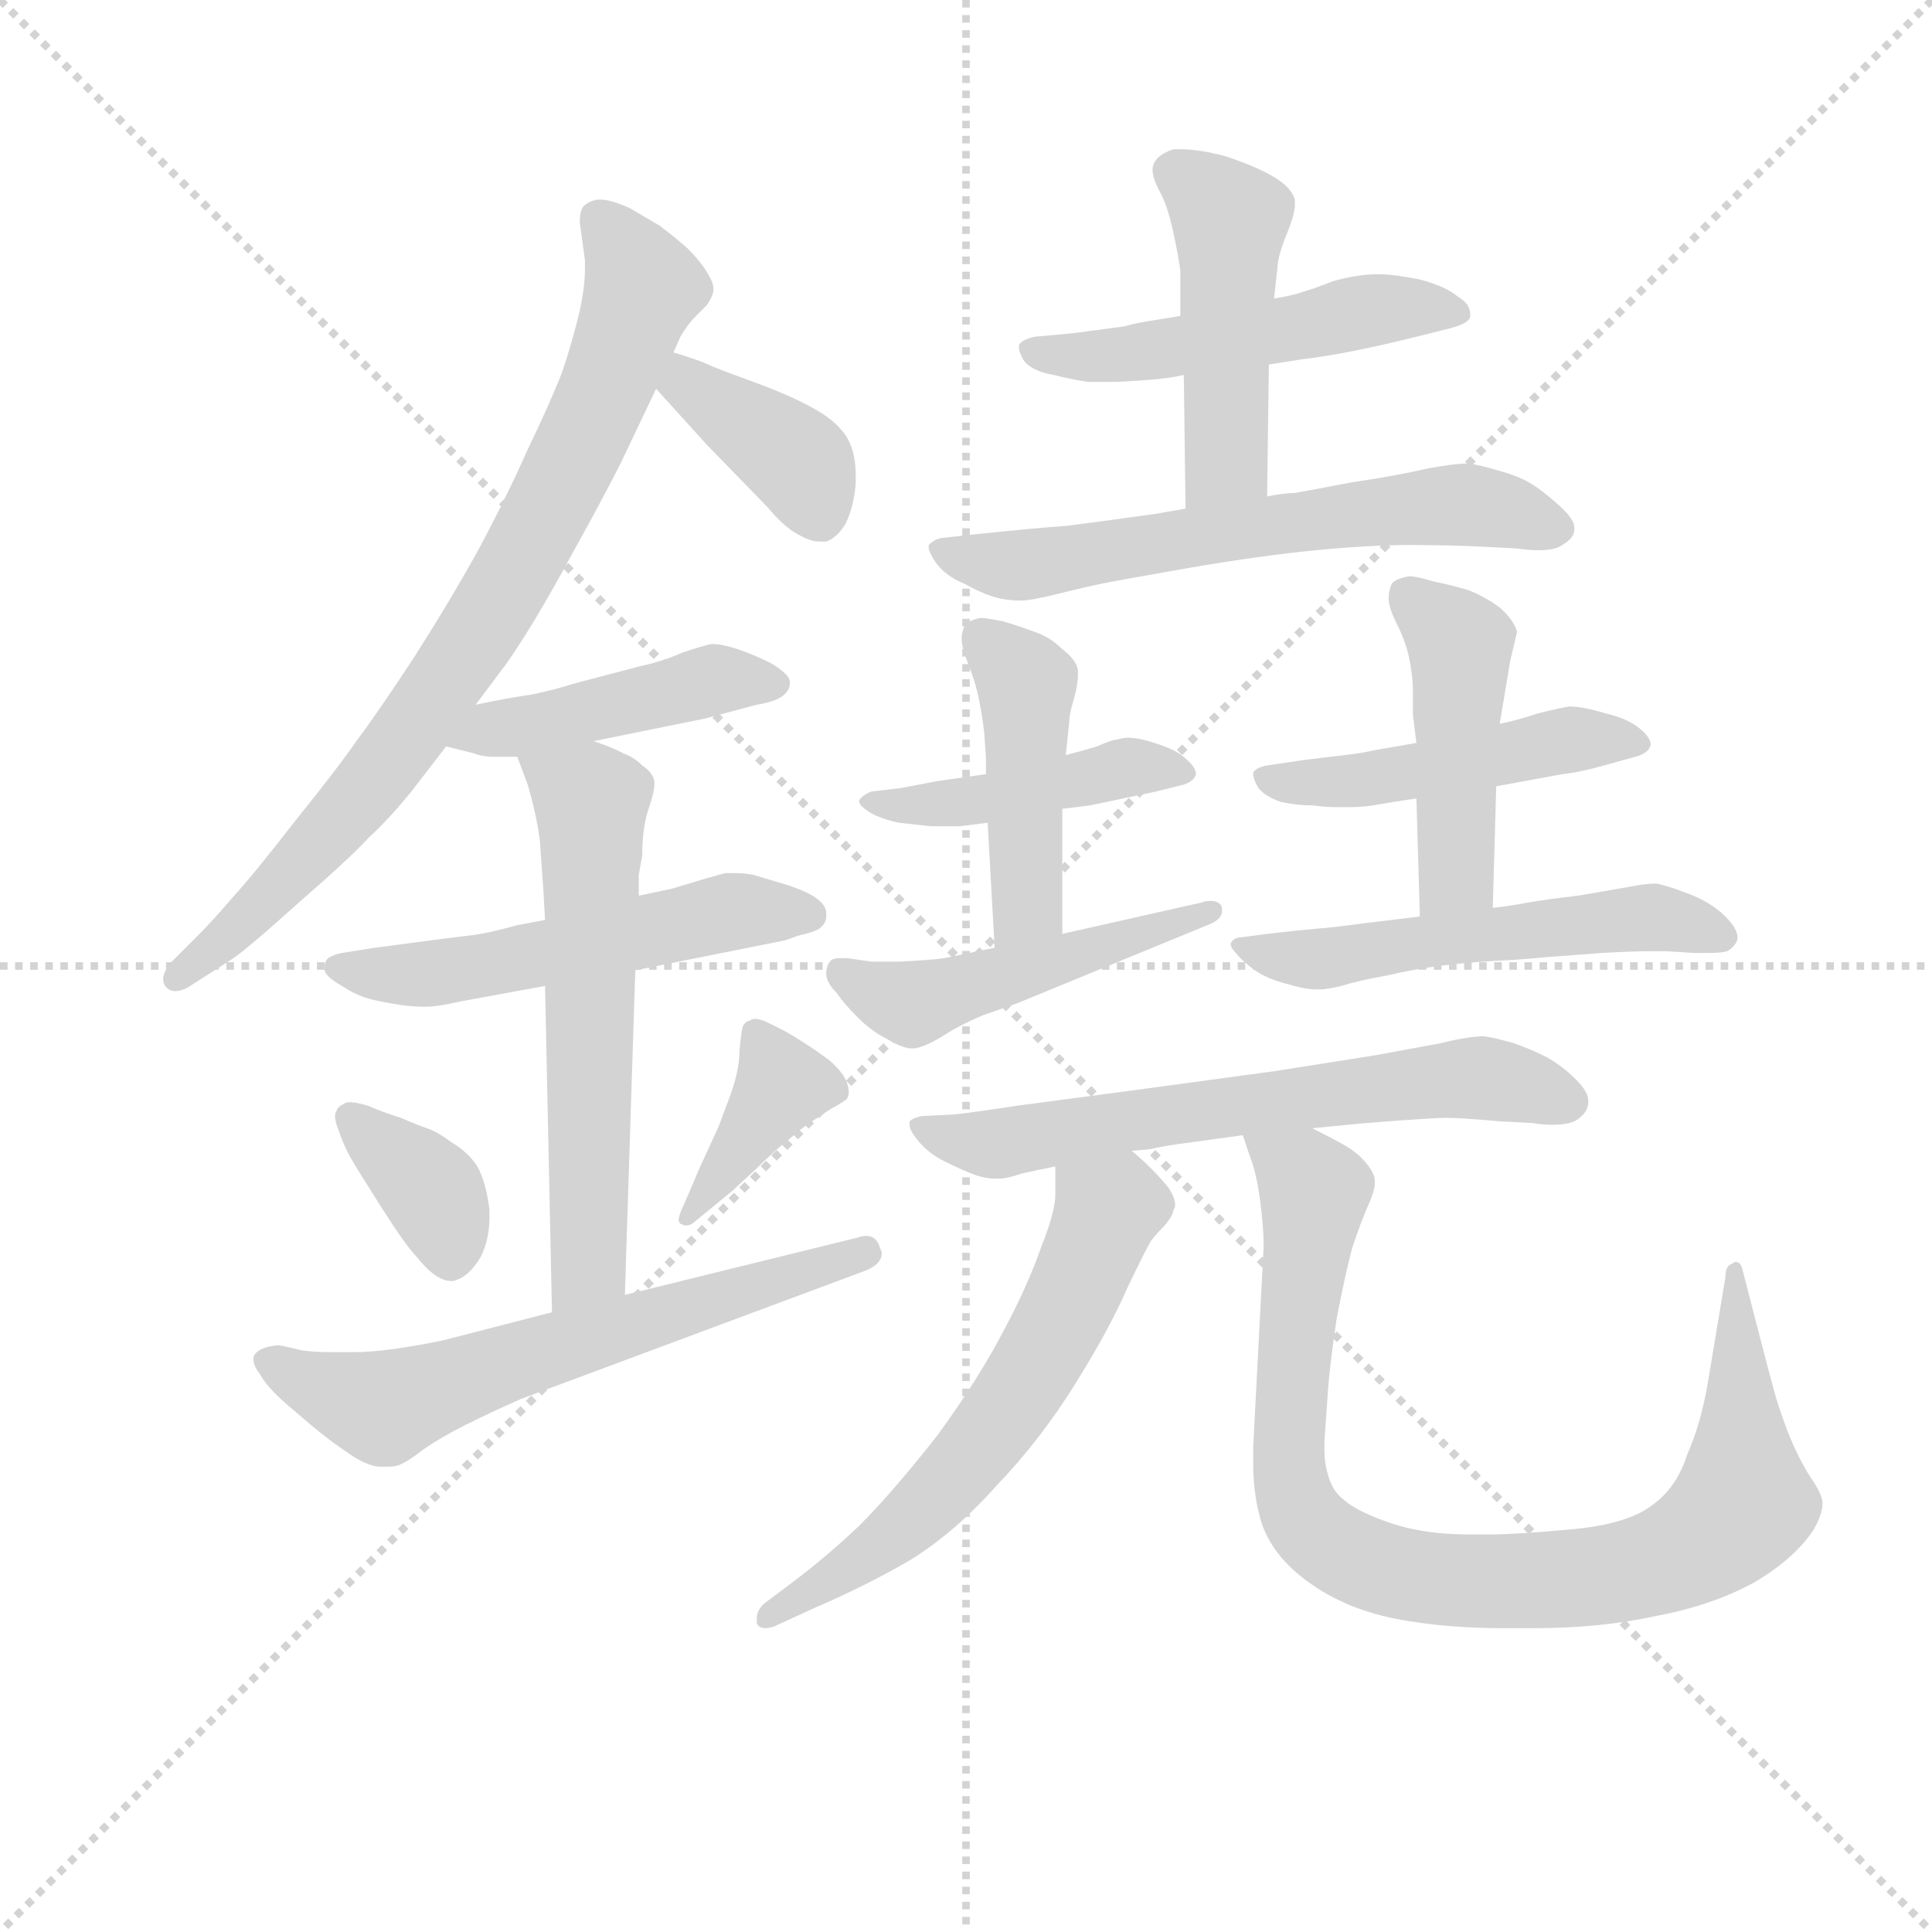 <svg version="1.1" viewBox="0 0 1024 1024" xmlns="http://www.w3.org/2000/svg">
  <g stroke="lightgray" stroke-dasharray="1,1" stroke-width="1" transform="scale(4, 4)">
    <line x1="0" y1="0" x2="256" y2="256"></line>
    <line x1="256" y1="0" x2="0" y2="256"></line>
    <line x1="128" y1="0" x2="128" y2="256"></line>
    <line x1="0" y1="128" x2="256" y2="128"></line>
  </g>
<g transform="scale(0.92, -0.92) translate(60, -900)">
   <style type="text/css">
    @keyframes keyframes0 {
      from {
       stroke: blue;
       stroke-dashoffset: 790;
       stroke-width: 128;
       }
       72% {
       animation-timing-function: step-end;
       stroke: blue;
       stroke-dashoffset: 0;
       stroke-width: 128;
       }
       to {
       stroke: black;
       stroke-width: 1024;
       }
       }
       #make-me-a-hanzi-animation-0 {
         animation: keyframes0 0.893s both;
         animation-delay: 0s;
         animation-timing-function: linear;
       }
    @keyframes keyframes1 {
      from {
       stroke: blue;
       stroke-dashoffset: 379;
       stroke-width: 128;
       }
       55% {
       animation-timing-function: step-end;
       stroke: blue;
       stroke-dashoffset: 0;
       stroke-width: 128;
       }
       to {
       stroke: black;
       stroke-width: 1024;
       }
       }
       #make-me-a-hanzi-animation-1 {
         animation: keyframes1 0.558s both;
         animation-delay: 0.893s;
         animation-timing-function: linear;
       }
    @keyframes keyframes2 {
      from {
       stroke: blue;
       stroke-dashoffset: 443;
       stroke-width: 128;
       }
       59% {
       animation-timing-function: step-end;
       stroke: blue;
       stroke-dashoffset: 0;
       stroke-width: 128;
       }
       to {
       stroke: black;
       stroke-width: 1024;
       }
       }
       #make-me-a-hanzi-animation-2 {
         animation: keyframes2 0.611s both;
         animation-delay: 1.451s;
         animation-timing-function: linear;
       }
    @keyframes keyframes3 {
      from {
       stroke: blue;
       stroke-dashoffset: 530;
       stroke-width: 128;
       }
       63% {
       animation-timing-function: step-end;
       stroke: blue;
       stroke-dashoffset: 0;
       stroke-width: 128;
       }
       to {
       stroke: black;
       stroke-width: 1024;
       }
       }
       #make-me-a-hanzi-animation-3 {
         animation: keyframes3 0.681s both;
         animation-delay: 2.062s;
         animation-timing-function: linear;
       }
    @keyframes keyframes4 {
      from {
       stroke: blue;
       stroke-dashoffset: 588;
       stroke-width: 128;
       }
       66% {
       animation-timing-function: step-end;
       stroke: blue;
       stroke-dashoffset: 0;
       stroke-width: 128;
       }
       to {
       stroke: black;
       stroke-width: 1024;
       }
       }
       #make-me-a-hanzi-animation-4 {
         animation: keyframes4 0.729s both;
         animation-delay: 2.743s;
         animation-timing-function: linear;
       }
    @keyframes keyframes5 {
      from {
       stroke: blue;
       stroke-dashoffset: 362;
       stroke-width: 128;
       }
       54% {
       animation-timing-function: step-end;
       stroke: blue;
       stroke-dashoffset: 0;
       stroke-width: 128;
       }
       to {
       stroke: black;
       stroke-width: 1024;
       }
       }
       #make-me-a-hanzi-animation-5 {
         animation: keyframes5 0.545s both;
         animation-delay: 3.472s;
         animation-timing-function: linear;
       }
    @keyframes keyframes6 {
      from {
       stroke: blue;
       stroke-dashoffset: 384;
       stroke-width: 128;
       }
       56% {
       animation-timing-function: step-end;
       stroke: blue;
       stroke-dashoffset: 0;
       stroke-width: 128;
       }
       to {
       stroke: black;
       stroke-width: 1024;
       }
       }
       #make-me-a-hanzi-animation-6 {
         animation: keyframes6 0.562s both;
         animation-delay: 4.016s;
         animation-timing-function: linear;
       }
    @keyframes keyframes7 {
      from {
       stroke: blue;
       stroke-dashoffset: 621;
       stroke-width: 128;
       }
       67% {
       animation-timing-function: step-end;
       stroke: blue;
       stroke-dashoffset: 0;
       stroke-width: 128;
       }
       to {
       stroke: black;
       stroke-width: 1024;
       }
       }
       #make-me-a-hanzi-animation-7 {
         animation: keyframes7 0.755s both;
         animation-delay: 4.579s;
         animation-timing-function: linear;
       }
    @keyframes keyframes8 {
      from {
       stroke: blue;
       stroke-dashoffset: 505;
       stroke-width: 128;
       }
       62% {
       animation-timing-function: step-end;
       stroke: blue;
       stroke-dashoffset: 0;
       stroke-width: 128;
       }
       to {
       stroke: black;
       stroke-width: 1024;
       }
       }
       #make-me-a-hanzi-animation-8 {
         animation: keyframes8 0.661s both;
         animation-delay: 5.334s;
         animation-timing-function: linear;
       }
    @keyframes keyframes9 {
      from {
       stroke: blue;
       stroke-dashoffset: 461;
       stroke-width: 128;
       }
       60% {
       animation-timing-function: step-end;
       stroke: blue;
       stroke-dashoffset: 0;
       stroke-width: 128;
       }
       to {
       stroke: black;
       stroke-width: 1024;
       }
       }
       #make-me-a-hanzi-animation-9 {
         animation: keyframes9 0.625s both;
         animation-delay: 5.995s;
         animation-timing-function: linear;
       }
    @keyframes keyframes10 {
      from {
       stroke: blue;
       stroke-dashoffset: 618;
       stroke-width: 128;
       }
       67% {
       animation-timing-function: step-end;
       stroke: blue;
       stroke-dashoffset: 0;
       stroke-width: 128;
       }
       to {
       stroke: black;
       stroke-width: 1024;
       }
       }
       #make-me-a-hanzi-animation-10 {
         animation: keyframes10 0.753s both;
         animation-delay: 6.62s;
         animation-timing-function: linear;
       }
    @keyframes keyframes11 {
      from {
       stroke: blue;
       stroke-dashoffset: 439;
       stroke-width: 128;
       }
       59% {
       animation-timing-function: step-end;
       stroke: blue;
       stroke-dashoffset: 0;
       stroke-width: 128;
       }
       to {
       stroke: black;
       stroke-width: 1024;
       }
       }
       #make-me-a-hanzi-animation-11 {
         animation: keyframes11 0.607s both;
         animation-delay: 7.373s;
         animation-timing-function: linear;
       }
    @keyframes keyframes12 {
      from {
       stroke: blue;
       stroke-dashoffset: 444;
       stroke-width: 128;
       }
       59% {
       animation-timing-function: step-end;
       stroke: blue;
       stroke-dashoffset: 0;
       stroke-width: 128;
       }
       to {
       stroke: black;
       stroke-width: 1024;
       }
       }
       #make-me-a-hanzi-animation-12 {
         animation: keyframes12 0.611s both;
         animation-delay: 7.98s;
         animation-timing-function: linear;
       }
    @keyframes keyframes13 {
      from {
       stroke: blue;
       stroke-dashoffset: 484;
       stroke-width: 128;
       }
       61% {
       animation-timing-function: step-end;
       stroke: blue;
       stroke-dashoffset: 0;
       stroke-width: 128;
       }
       to {
       stroke: black;
       stroke-width: 1024;
       }
       }
       #make-me-a-hanzi-animation-13 {
         animation: keyframes13 0.644s both;
         animation-delay: 8.592s;
         animation-timing-function: linear;
       }
    @keyframes keyframes14 {
      from {
       stroke: blue;
       stroke-dashoffset: 476;
       stroke-width: 128;
       }
       61% {
       animation-timing-function: step-end;
       stroke: blue;
       stroke-dashoffset: 0;
       stroke-width: 128;
       }
       to {
       stroke: black;
       stroke-width: 1024;
       }
       }
       #make-me-a-hanzi-animation-14 {
         animation: keyframes14 0.637s both;
         animation-delay: 9.236s;
         animation-timing-function: linear;
       }
    @keyframes keyframes15 {
      from {
       stroke: blue;
       stroke-dashoffset: 453;
       stroke-width: 128;
       }
       60% {
       animation-timing-function: step-end;
       stroke: blue;
       stroke-dashoffset: 0;
       stroke-width: 128;
       }
       to {
       stroke: black;
       stroke-width: 1024;
       }
       }
       #make-me-a-hanzi-animation-15 {
         animation: keyframes15 0.619s both;
         animation-delay: 9.873s;
         animation-timing-function: linear;
       }
    @keyframes keyframes16 {
      from {
       stroke: blue;
       stroke-dashoffset: 540;
       stroke-width: 128;
       }
       64% {
       animation-timing-function: step-end;
       stroke: blue;
       stroke-dashoffset: 0;
       stroke-width: 128;
       }
       to {
       stroke: black;
       stroke-width: 1024;
       }
       }
       #make-me-a-hanzi-animation-16 {
         animation: keyframes16 0.689s both;
         animation-delay: 10.492s;
         animation-timing-function: linear;
       }
    @keyframes keyframes17 {
      from {
       stroke: blue;
       stroke-dashoffset: 637;
       stroke-width: 128;
       }
       67% {
       animation-timing-function: step-end;
       stroke: blue;
       stroke-dashoffset: 0;
       stroke-width: 128;
       }
       to {
       stroke: black;
       stroke-width: 1024;
       }
       }
       #make-me-a-hanzi-animation-17 {
         animation: keyframes17 0.768s both;
         animation-delay: 11.181s;
         animation-timing-function: linear;
       }
    @keyframes keyframes18 {
      from {
       stroke: blue;
       stroke-dashoffset: 601;
       stroke-width: 128;
       }
       66% {
       animation-timing-function: step-end;
       stroke: blue;
       stroke-dashoffset: 0;
       stroke-width: 128;
       }
       to {
       stroke: black;
       stroke-width: 1024;
       }
       }
       #make-me-a-hanzi-animation-18 {
         animation: keyframes18 0.739s both;
         animation-delay: 11.95s;
         animation-timing-function: linear;
       }
    @keyframes keyframes19 {
      from {
       stroke: blue;
       stroke-dashoffset: 900;
       stroke-width: 128;
       }
       75% {
       animation-timing-function: step-end;
       stroke: blue;
       stroke-dashoffset: 0;
       stroke-width: 128;
       }
       to {
       stroke: black;
       stroke-width: 1024;
       }
       }
       #make-me-a-hanzi-animation-19 {
         animation: keyframes19 0.982s both;
         animation-delay: 12.689s;
         animation-timing-function: linear;
       }
</style>
<path d="M 214.0 494.0 L 232.0 518.0 Q 248.0 541.0 268.0 578.0 Q 288.0 614.0 298.0 634.0 L 318.0 676.0 L 328.0 697.0 L 332.0 706.0 Q 336.0 713.0 341.0 718.0 L 347.0 724.0 Q 350.0 728.0 351.0 732.0 L 351.0 734.0 Q 351.0 737.0 348.0 742.0 Q 344.0 749.0 336.0 757.0 Q 328.0 764.0 320.0 770.0 L 303.0 780.0 Q 292.0 785.0 286.0 785.0 L 284.0 785.0 Q 279.0 784.0 276.0 781.0 Q 274.0 778.0 274.0 772.0 L 277.0 750.0 L 277.0 745.0 Q 277.0 735.0 274.0 721.0 Q 270.0 704.0 264.0 686.0 Q 257.0 668.0 244.0 641.0 Q 232.0 614.0 216.0 584.0 Q 200.0 555.0 179.0 522.0 Q 158.0 490.0 146.0 474.0 Q 135.0 458.0 110.0 427.0 Q 86.0 396.0 74.0 383.0 Q 63.0 370.0 53.0 360.0 L 39.0 346.0 Q 34.0 340.0 34.0 336.0 Q 34.0 333.0 36.0 331.0 Q 38.0 329.0 41.0 329.0 Q 44.0 329.0 48.0 331.0 L 73.0 347.0 Q 81.0 352.0 111.0 379.0 Q 142.0 406.0 152.0 417.0 Q 164.0 428.0 177.0 444.0 L 197.0 470.0 L 214.0 494.0 Z" fill="lightgray"></path> 
<path d="M 318.0 676.0 L 347.0 644.0 L 382.0 608.0 Q 392.0 596.0 400.0 592.0 Q 407.0 588.0 412.0 588.0 L 416.0 588.0 Q 422.0 590.0 427.0 598.0 Q 432.0 608.0 433.0 622.0 L 433.0 626.0 Q 433.0 638.0 429.0 646.0 Q 424.0 656.0 410.0 664.0 Q 396.0 672.0 374.0 680.0 Q 352.0 688.0 348.0 690.0 Q 344.0 692.0 328.0 697.0 C 299.0 706.0 298.0 698.0 318.0 676.0 Z" fill="lightgray"></path> 
<path d="M 197.0 470.0 L 213.0 466.0 Q 218.0 464.0 224.0 464.0 L 238.0 464.0 L 282.0 473.0 L 346.0 486.0 L 376.0 494.0 Q 388.0 496.0 392.0 500.0 Q 395.0 503.0 395.0 506.0 L 395.0 508.0 Q 394.0 512.0 384.0 518.0 Q 374.0 523.0 365.0 526.0 Q 356.0 529.0 350.0 529.0 Q 345.0 528.0 333.0 524.0 Q 322.0 519.0 308.0 516.0 L 270.0 506.0 Q 261.0 503.0 247.0 500.0 Q 233.0 498.0 214.0 494.0 C 185.0 488.0 168.0 477.0 197.0 470.0 Z" fill="lightgray"></path> 
<path d="M 254.0 370.0 L 238.0 367.0 Q 220.0 362.0 210.0 361.0 Q 201.0 360.0 156.0 354.0 L 137.0 351.0 Q 132.0 350.0 129.0 348.0 Q 127.0 346.0 127.0 343.0 L 127.0 341.0 Q 128.0 337.0 137.0 332.0 Q 146.0 326.0 155.0 324.0 Q 164.0 322.0 171.0 321.0 Q 178.0 320.0 185.0 320.0 Q 192.0 320.0 205.0 323.0 L 254.0 332.0 L 306.0 341.0 L 391.0 358.0 Q 392.0 358.0 400.0 361.0 Q 409.0 363.0 412.0 365.0 Q 416.0 368.0 416.0 372.0 L 416.0 374.0 Q 416.0 378.0 411.0 382.0 Q 406.0 386.0 394.0 390.0 L 374.0 396.0 Q 369.0 397.0 363.0 397.0 L 358.0 397.0 Q 354.0 396.0 347.0 394.0 L 327.0 388.0 L 308.0 384.0 L 254.0 370.0 Z" fill="lightgray"></path> 
<path d="M 238.0 464.0 L 244.0 448.0 Q 249.0 431.0 251.0 416.0 Q 252.0 401.0 253.0 388.0 L 254.0 370.0 L 254.0 332.0 L 258.0 144.0 C 259.0 114.0 299.0 124.0 300.0 154.0 L 306.0 341.0 L 308.0 384.0 L 308.0 396.0 L 310.0 407.0 Q 310.0 424.0 314.0 435.0 Q 317.0 444.0 317.0 448.0 L 317.0 450.0 Q 316.0 455.0 310.0 459.0 Q 305.0 464.0 299.0 466.0 Q 294.0 469.0 282.0 473.0 C 254.0 483.0 227.0 492.0 238.0 464.0 Z" fill="lightgray"></path> 
<path d="M 134.0 260.0 Q 133.0 259.0 133.0 257.0 Q 133.0 254.0 135.0 249.0 Q 138.0 240.0 142.0 233.0 Q 146.0 226.0 160.0 204.0 Q 174.0 182.0 180.0 176.0 Q 191.0 162.0 200.0 162.0 L 201.0 162.0 Q 210.0 164.0 217.0 176.0 Q 222.0 186.0 222.0 199.0 L 222.0 203.0 Q 220.0 219.0 215.0 228.0 Q 210.0 236.0 200.0 242.0 Q 192.0 248.0 186.0 250.0 Q 180.0 252.0 171.0 256.0 Q 161.0 259.0 152.0 263.0 Q 145.0 265.0 142.0 265.0 Q 139.0 265.0 138.0 264.0 Q 134.0 262.0 134.0 260.0 Z" fill="lightgray"></path> 
<path d="M 362.0 214.0 Q 364.0 216.0 375.0 226.0 Q 386.0 237.0 395.0 244.0 Q 404.0 252.0 411.0 256.0 Q 418.0 261.0 422.0 263.0 Q 427.0 266.0 428.0 267.0 Q 429.0 269.0 429.0 271.0 Q 429.0 273.0 428.0 276.0 Q 426.0 282.0 418.0 289.0 Q 410.0 295.0 402.0 300.0 Q 393.0 306.0 382.0 311.0 Q 378.0 313.0 375.0 313.0 Q 373.0 313.0 372.0 312.0 Q 370.0 312.0 368.0 309.0 Q 367.0 306.0 366.0 294.0 Q 366.0 283.0 360.0 267.0 L 354.0 251.0 L 343.0 227.0 L 334.0 206.0 Q 331.0 200.0 331.0 197.0 Q 331.0 196.0 332.0 195.0 Q 334.0 194.0 335.0 194.0 Q 338.0 194.0 340.0 196.0 L 362.0 214.0 Z" fill="lightgray"></path> 
<path d="M 258.0 144.0 L 196.0 128.0 Q 182.0 125.0 168.0 123.0 Q 154.0 121.0 143.0 121.0 L 132.0 121.0 Q 122.0 121.0 114.0 122.0 Q 102.0 125.0 100.0 125.0 Q 90.0 124.0 87.0 120.0 Q 86.0 119.0 86.0 117.0 Q 86.0 113.0 90.0 108.0 Q 94.0 100.0 111.0 86.0 Q 127.0 72.0 139.0 64.0 Q 150.0 56.0 158.0 55.0 L 163.0 55.0 Q 167.0 55.0 170.0 56.0 Q 175.0 58.0 184.0 65.0 Q 194.0 72.0 208.0 79.0 Q 222.0 86.0 240.0 94.0 L 436.0 167.0 Q 448.0 171.0 448.0 178.0 Q 448.0 179.0 447.0 181.0 Q 445.0 188.0 439.0 188.0 Q 437.0 188.0 434.0 187.0 L 300.0 154.0 L 258.0 144.0 Z" fill="lightgray"></path> 
<path d="M 671.0 690.0 L 690.0 693.0 Q 716.0 696.0 756.0 706.0 L 776.0 711.0 Q 787.0 714.0 787.0 718.0 L 787.0 719.0 Q 787.0 725.0 780.0 729.0 Q 773.0 735.0 758.0 739.0 Q 743.0 742.0 734.0 742.0 Q 722.0 742.0 708.0 738.0 Q 695.0 733.0 691.0 732.0 Q 686.0 730.0 674.0 728.0 L 620.0 718.0 L 608.0 716.0 Q 594.0 714.0 588.0 712.0 L 558.0 708.0 L 536.0 706.0 Q 528.0 704.0 527.0 701.0 L 527.0 700.0 Q 527.0 697.0 530.0 692.0 Q 535.0 686.0 547.0 684.0 Q 559.0 681.0 567.0 680.0 L 581.0 680.0 Q 586.0 680.0 600.0 681.0 Q 614.0 682.0 622.0 684.0 L 671.0 690.0 Z" fill="lightgray"></path> 
<path d="M 670.0 614.0 L 671.0 690.0 L 674.0 728.0 L 676.0 746.0 Q 676.0 751.0 680.0 762.0 Q 686.0 776.0 686.0 782.0 L 686.0 785.0 Q 684.0 792.0 674.0 798.0 Q 664.0 804.0 646.0 810.0 Q 631.0 814.0 620.0 814.0 L 616.0 814.0 Q 610.0 812.0 607.0 809.0 Q 604.0 806.0 604.0 802.0 Q 604.0 797.0 609.0 788.0 Q 613.0 780.0 616.0 766.0 Q 619.0 752.0 620.0 744.0 L 620.0 718.0 L 622.0 684.0 L 623.0 607.0 C 623.0 577.0 670.0 584.0 670.0 614.0 Z" fill="lightgray"></path> 
<path d="M 623.0 607.0 L 606.0 604.0 Q 570.0 599.0 554.0 597.0 Q 538.0 596.0 500.0 592.0 L 482.0 590.0 Q 478.0 589.0 475.0 586.0 L 475.0 585.0 Q 475.0 582.0 479.0 576.0 Q 485.0 568.0 495.0 564.0 Q 506.0 558.0 513.0 556.0 Q 520.0 554.0 528.0 554.0 Q 534.0 554.0 550.0 558.0 Q 566.0 562.0 576.0 564.0 Q 586.0 566.0 626.0 573.0 Q 667.0 580.0 698.0 583.0 Q 729.0 586.0 752.0 586.0 Q 776.0 586.0 795.0 585.0 L 814.0 584.0 Q 821.0 583.0 826.0 583.0 Q 836.0 583.0 840.0 586.0 Q 847.0 590.0 847.0 595.0 L 847.0 596.0 Q 847.0 601.0 838.0 609.0 Q 828.0 618.0 821.0 622.0 Q 814.0 626.0 803.0 629.0 Q 793.0 632.0 786.0 633.0 Q 778.0 633.0 762.0 630.0 Q 745.0 626.0 718.0 622.0 Q 692.0 617.0 686.0 616.0 Q 680.0 616.0 670.0 614.0 L 623.0 607.0 Z" fill="lightgray"></path> 
<path d="M 508.0 454.0 L 480.0 450.0 L 459.0 446.0 L 442.0 444.0 Q 437.0 442.0 435.0 439.0 L 435.0 438.0 Q 435.0 436.0 441.0 432.0 Q 448.0 428.0 458.0 426.0 L 476.0 424.0 L 493.0 424.0 L 509.0 426.0 L 552.0 434.0 L 568.0 436.0 L 606.0 444.0 L 622.0 448.0 Q 628.0 450.0 629.0 454.0 Q 629.0 458.0 623.0 463.0 Q 618.0 468.0 605.0 472.0 Q 596.0 475.0 590.0 475.0 Q 587.0 475.0 584.0 474.0 Q 581.0 474.0 572.0 470.0 Q 562.0 467.0 554.0 465.0 L 508.0 454.0 Z" fill="lightgray"></path> 
<path d="M 509.0 426.0 L 513.0 354.0 C 515.0 324.0 552.0 332.0 552.0 362.0 L 552.0 434.0 L 554.0 465.0 L 556.0 484.0 Q 556.0 488.0 558.0 495.0 Q 561.0 505.0 561.0 511.0 L 561.0 514.0 Q 560.0 520.0 552.0 526.0 Q 545.0 533.0 536.0 536.0 Q 528.0 539.0 518.0 542.0 Q 508.0 544.0 505.0 544.0 Q 499.0 543.0 496.0 540.0 Q 494.0 536.0 494.0 532.0 Q 494.0 527.0 498.0 517.0 Q 502.0 507.0 504.0 497.0 Q 506.0 487.0 507.0 478.0 L 508.0 464.0 L 508.0 454.0 L 509.0 426.0 Z" fill="lightgray"></path> 
<path d="M 513.0 354.0 L 484.0 348.0 Q 478.0 347.0 458.0 346.0 L 442.0 346.0 L 428.0 348.0 L 424.0 348.0 Q 421.0 348.0 419.0 347.0 Q 416.0 344.0 416.0 339.0 Q 416.0 334.0 422.0 328.0 Q 426.0 322.0 434.0 314.0 Q 442.0 306.0 450.0 302.0 Q 460.0 296.0 465.0 296.0 L 467.0 296.0 Q 473.0 297.0 483.0 303.0 Q 492.0 309.0 506.0 315.0 L 526.0 322.0 L 638.0 368.0 Q 644.0 371.0 644.0 375.0 L 644.0 377.0 Q 643.0 381.0 637.0 381.0 Q 635.0 381.0 632.0 380.0 L 552.0 362.0 L 513.0 354.0 Z" fill="lightgray"></path> 
<path d="M 756.0 472.0 L 733.0 468.0 Q 724.0 466.0 715.0 465.0 Q 706.0 464.0 690.0 462.0 L 670.0 459.0 Q 664.0 458.0 662.0 455.0 L 662.0 454.0 Q 662.0 451.0 665.0 446.0 Q 669.0 441.0 678.0 438.0 Q 687.0 436.0 696.0 436.0 Q 704.0 435.0 710.0 435.0 L 717.0 435.0 Q 724.0 435.0 731.0 436.0 Q 742.0 438.0 756.0 440.0 L 802.0 447.0 L 840.0 454.0 Q 850.0 455.0 864.0 459.0 L 882.0 464.0 Q 890.0 466.0 891.0 471.0 Q 891.0 475.0 885.0 480.0 Q 878.0 486.0 865.0 489.0 Q 852.0 493.0 844.0 493.0 Q 838.0 492.0 826.0 489.0 Q 814.0 485.0 804.0 483.0 L 756.0 472.0 Z" fill="lightgray"></path> 
<path d="M 756.0 440.0 L 758.0 372.0 C 759.0 342.0 799.0 347.0 800.0 377.0 L 802.0 447.0 L 804.0 483.0 L 810.0 519.0 L 814.0 536.0 Q 812.0 543.0 804.0 550.0 Q 796.0 556.0 786.0 560.0 Q 776.0 563.0 766.0 565.0 Q 756.0 568.0 752.0 568.0 Q 745.0 567.0 742.0 564.0 Q 740.0 560.0 740.0 555.0 Q 740.0 550.0 745.0 540.0 Q 750.0 530.0 752.0 520.0 Q 754.0 510.0 754.0 502.0 L 754.0 488.0 L 756.0 472.0 L 756.0 440.0 Z" fill="lightgray"></path> 
<path d="M 758.0 372.0 L 725.0 368.0 Q 711.0 366.0 699.0 365.0 Q 687.0 364.0 670.0 362.0 L 655.0 360.0 Q 652.0 360.0 650.0 358.0 Q 649.0 357.0 649.0 356.0 Q 649.0 354.0 652.0 351.0 Q 656.0 346.0 663.0 341.0 Q 670.0 336.0 682.0 333.0 Q 692.0 330.0 698.0 330.0 L 701.0 330.0 Q 704.0 330.0 713.0 332.0 Q 722.0 335.0 739.0 338.0 Q 756.0 342.0 773.0 344.0 Q 790.0 346.0 812.0 347.0 Q 835.0 349.0 863.0 351.0 Q 881.0 352.0 891.0 352.0 L 900.0 352.0 L 916.0 351.0 L 924.0 351.0 Q 932.0 351.0 935.0 352.0 Q 940.0 355.0 941.0 359.0 L 941.0 360.0 Q 941.0 365.0 934.0 372.0 Q 926.0 380.0 913.0 385.0 Q 900.0 390.0 894.0 391.0 Q 888.0 391.0 878.0 389.0 Q 867.0 387.0 849.0 384.0 Q 832.0 382.0 820.0 380.0 Q 810.0 378.0 800.0 377.0 L 758.0 372.0 Z" fill="lightgray"></path> 
<path d="M 592.0 237.0 L 603.0 238.0 Q 611.0 240.0 627.0 242.0 L 656.0 246.0 L 696.0 250.0 L 727.0 253.0 Q 765.0 256.0 773.0 256.0 Q 782.0 256.0 804.0 254.0 L 823.0 253.0 Q 829.0 252.0 834.0 252.0 Q 846.0 252.0 850.0 256.0 Q 855.0 260.0 855.0 265.0 L 855.0 266.0 Q 855.0 271.0 848.0 278.0 Q 840.0 286.0 831.0 291.0 Q 821.0 296.0 812.0 299.0 Q 802.0 302.0 795.0 303.0 Q 786.0 303.0 770.0 299.0 L 732.0 292.0 L 675.0 283.0 L 594.0 272.0 L 526.0 263.0 Q 500.0 259.0 490.0 258.0 L 471.0 257.0 Q 466.0 256.0 464.0 254.0 L 464.0 252.0 Q 464.0 249.0 468.0 244.0 Q 474.0 236.0 484.0 231.0 Q 494.0 226.0 502.0 223.0 Q 508.0 221.0 513.0 221.0 L 516.0 221.0 Q 520.0 221.0 529.0 224.0 Q 538.0 226.0 548.0 228.0 L 592.0 237.0 Z" fill="lightgray"></path> 
<path d="M 548.0 228.0 L 548.0 212.0 Q 548.0 202.0 540.0 182.0 Q 532.0 159.0 518.0 133.0 Q 504.0 106.0 480.0 73.0 Q 454.0 40.0 435.0 21.0 Q 416.0 3.0 396.0 -12.0 L 380.0 -24.0 Q 376.0 -28.0 376.0 -32.0 L 376.0 -35.0 Q 377.0 -38.0 381.0 -38.0 Q 383.0 -38.0 386.0 -37.0 L 410.0 -26.0 Q 438.0 -14.0 464.0 1.0 Q 490.0 17.0 514.0 44.0 Q 539.0 70.0 559.0 102.0 Q 579.0 134.0 589.0 157.0 Q 600.0 180.0 603.0 185.0 Q 606.0 189.0 611.0 194.0 Q 616.0 200.0 616.0 203.0 Q 617.0 204.0 617.0 206.0 Q 617.0 210.0 613.0 216.0 Q 608.0 222.0 603.0 227.0 Q 598.0 232.0 592.0 237.0 C 570.0 257.0 548.0 258.0 548.0 228.0 Z" fill="lightgray"></path> 
<path d="M 656.0 246.0 L 660.0 234.0 Q 664.0 224.0 666.0 208.0 Q 668.0 193.0 668.0 182.0 L 662.0 67.0 L 662.0 56.0 Q 662.0 38.0 667.0 22.0 Q 674.0 2.0 696.0 -13.0 Q 719.0 -29.0 752.0 -34.0 Q 777.0 -38.0 805.0 -38.0 L 824.0 -38.0 Q 862.0 -38.0 894.0 -31.0 Q 926.0 -25.0 950.0 -12.0 Q 974.0 2.0 985.0 19.0 Q 990.0 28.0 990.0 34.0 Q 990.0 39.0 983.0 49.0 Q 976.0 60.0 970.0 75.0 Q 964.0 91.0 962.0 99.0 Q 960.0 106.0 952.0 137.0 L 944.0 168.0 Q 943.0 173.0 940.0 173.0 Q 939.0 173.0 938.0 172.0 Q 934.0 171.0 934.0 164.0 L 924.0 104.0 Q 920.0 80.0 912.0 62.0 Q 906.0 43.0 892.0 33.0 Q 878.0 22.0 846.0 19.0 Q 814.0 16.0 798.0 16.0 L 786.0 16.0 Q 758.0 16.0 737.0 24.0 Q 712.0 33.0 707.0 45.0 Q 703.0 54.0 703.0 65.0 L 703.0 70.0 Q 704.0 83.0 705.0 98.0 Q 706.0 113.0 710.0 140.0 Q 715.0 166.0 719.0 181.0 Q 724.0 196.0 728.0 205.0 Q 732.0 214.0 732.0 218.0 L 732.0 220.0 Q 732.0 224.0 727.0 230.0 Q 722.0 236.0 715.0 240.0 Q 708.0 244.0 696.0 250.0 C 669.0 264.0 647.0 274.0 656.0 246.0 Z" fill="lightgray"></path> 
      <clipPath id="make-me-a-hanzi-clip-0">
      <path d="M 214.0 494.0 L 232.0 518.0 Q 248.0 541.0 268.0 578.0 Q 288.0 614.0 298.0 634.0 L 318.0 676.0 L 328.0 697.0 L 332.0 706.0 Q 336.0 713.0 341.0 718.0 L 347.0 724.0 Q 350.0 728.0 351.0 732.0 L 351.0 734.0 Q 351.0 737.0 348.0 742.0 Q 344.0 749.0 336.0 757.0 Q 328.0 764.0 320.0 770.0 L 303.0 780.0 Q 292.0 785.0 286.0 785.0 L 284.0 785.0 Q 279.0 784.0 276.0 781.0 Q 274.0 778.0 274.0 772.0 L 277.0 750.0 L 277.0 745.0 Q 277.0 735.0 274.0 721.0 Q 270.0 704.0 264.0 686.0 Q 257.0 668.0 244.0 641.0 Q 232.0 614.0 216.0 584.0 Q 200.0 555.0 179.0 522.0 Q 158.0 490.0 146.0 474.0 Q 135.0 458.0 110.0 427.0 Q 86.0 396.0 74.0 383.0 Q 63.0 370.0 53.0 360.0 L 39.0 346.0 Q 34.0 340.0 34.0 336.0 Q 34.0 333.0 36.0 331.0 Q 38.0 329.0 41.0 329.0 Q 44.0 329.0 48.0 331.0 L 73.0 347.0 Q 81.0 352.0 111.0 379.0 Q 142.0 406.0 152.0 417.0 Q 164.0 428.0 177.0 444.0 L 197.0 470.0 L 214.0 494.0 Z" fill="lightgray"></path>
      </clipPath>
      <path clip-path="url(#make-me-a-hanzi-clip-0)" d="M 284.0 774.0 L 310.0 732.0 L 252.0 598.0 L 157.0 452.0 L 84.0 372.0 L 41.0 336.0 " fill="none" id="make-me-a-hanzi-animation-0" stroke-dasharray="662 1324" stroke-linecap="round"></path>

      <clipPath id="make-me-a-hanzi-clip-1">
      <path d="M 318.0 676.0 L 347.0 644.0 L 382.0 608.0 Q 392.0 596.0 400.0 592.0 Q 407.0 588.0 412.0 588.0 L 416.0 588.0 Q 422.0 590.0 427.0 598.0 Q 432.0 608.0 433.0 622.0 L 433.0 626.0 Q 433.0 638.0 429.0 646.0 Q 424.0 656.0 410.0 664.0 Q 396.0 672.0 374.0 680.0 Q 352.0 688.0 348.0 690.0 Q 344.0 692.0 328.0 697.0 C 299.0 706.0 298.0 698.0 318.0 676.0 Z" fill="lightgray"></path>
      </clipPath>
      <path clip-path="url(#make-me-a-hanzi-clip-1)" d="M 332.0 688.0 L 345.0 672.0 L 399.0 634.0 L 414.0 601.0 " fill="none" id="make-me-a-hanzi-animation-1" stroke-dasharray="251 502" stroke-linecap="round"></path>

      <clipPath id="make-me-a-hanzi-clip-2">
      <path d="M 197.0 470.0 L 213.0 466.0 Q 218.0 464.0 224.0 464.0 L 238.0 464.0 L 282.0 473.0 L 346.0 486.0 L 376.0 494.0 Q 388.0 496.0 392.0 500.0 Q 395.0 503.0 395.0 506.0 L 395.0 508.0 Q 394.0 512.0 384.0 518.0 Q 374.0 523.0 365.0 526.0 Q 356.0 529.0 350.0 529.0 Q 345.0 528.0 333.0 524.0 Q 322.0 519.0 308.0 516.0 L 270.0 506.0 Q 261.0 503.0 247.0 500.0 Q 233.0 498.0 214.0 494.0 C 185.0 488.0 168.0 477.0 197.0 470.0 Z" fill="lightgray"></path>
      </clipPath>
      <path clip-path="url(#make-me-a-hanzi-clip-2)" d="M 203.0 475.0 L 344.0 507.0 L 386.0 507.0 " fill="none" id="make-me-a-hanzi-animation-2" stroke-dasharray="315 630" stroke-linecap="round"></path>

      <clipPath id="make-me-a-hanzi-clip-3">
      <path d="M 254.0 370.0 L 238.0 367.0 Q 220.0 362.0 210.0 361.0 Q 201.0 360.0 156.0 354.0 L 137.0 351.0 Q 132.0 350.0 129.0 348.0 Q 127.0 346.0 127.0 343.0 L 127.0 341.0 Q 128.0 337.0 137.0 332.0 Q 146.0 326.0 155.0 324.0 Q 164.0 322.0 171.0 321.0 Q 178.0 320.0 185.0 320.0 Q 192.0 320.0 205.0 323.0 L 254.0 332.0 L 306.0 341.0 L 391.0 358.0 Q 392.0 358.0 400.0 361.0 Q 409.0 363.0 412.0 365.0 Q 416.0 368.0 416.0 372.0 L 416.0 374.0 Q 416.0 378.0 411.0 382.0 Q 406.0 386.0 394.0 390.0 L 374.0 396.0 Q 369.0 397.0 363.0 397.0 L 358.0 397.0 Q 354.0 396.0 347.0 394.0 L 327.0 388.0 L 308.0 384.0 L 254.0 370.0 Z" fill="lightgray"></path>
      </clipPath>
      <path clip-path="url(#make-me-a-hanzi-clip-3)" d="M 136.0 342.0 L 179.0 338.0 L 358.0 374.0 L 406.0 373.0 " fill="none" id="make-me-a-hanzi-animation-3" stroke-dasharray="402 804" stroke-linecap="round"></path>

      <clipPath id="make-me-a-hanzi-clip-4">
      <path d="M 238.0 464.0 L 244.0 448.0 Q 249.0 431.0 251.0 416.0 Q 252.0 401.0 253.0 388.0 L 254.0 370.0 L 254.0 332.0 L 258.0 144.0 C 259.0 114.0 299.0 124.0 300.0 154.0 L 306.0 341.0 L 308.0 384.0 L 308.0 396.0 L 310.0 407.0 Q 310.0 424.0 314.0 435.0 Q 317.0 444.0 317.0 448.0 L 317.0 450.0 Q 316.0 455.0 310.0 459.0 Q 305.0 464.0 299.0 466.0 Q 294.0 469.0 282.0 473.0 C 254.0 483.0 227.0 492.0 238.0 464.0 Z" fill="lightgray"></path>
      </clipPath>
      <path clip-path="url(#make-me-a-hanzi-clip-4)" d="M 246.0 462.0 L 281.0 436.0 L 280.0 178.0 L 264.0 152.0 " fill="none" id="make-me-a-hanzi-animation-4" stroke-dasharray="460 920" stroke-linecap="round"></path>

      <clipPath id="make-me-a-hanzi-clip-5">
      <path d="M 134.0 260.0 Q 133.0 259.0 133.0 257.0 Q 133.0 254.0 135.0 249.0 Q 138.0 240.0 142.0 233.0 Q 146.0 226.0 160.0 204.0 Q 174.0 182.0 180.0 176.0 Q 191.0 162.0 200.0 162.0 L 201.0 162.0 Q 210.0 164.0 217.0 176.0 Q 222.0 186.0 222.0 199.0 L 222.0 203.0 Q 220.0 219.0 215.0 228.0 Q 210.0 236.0 200.0 242.0 Q 192.0 248.0 186.0 250.0 Q 180.0 252.0 171.0 256.0 Q 161.0 259.0 152.0 263.0 Q 145.0 265.0 142.0 265.0 Q 139.0 265.0 138.0 264.0 Q 134.0 262.0 134.0 260.0 Z" fill="lightgray"></path>
      </clipPath>
      <path clip-path="url(#make-me-a-hanzi-clip-5)" d="M 142.0 256.0 L 190.0 212.0 L 201.0 173.0 " fill="none" id="make-me-a-hanzi-animation-5" stroke-dasharray="234 468" stroke-linecap="round"></path>

      <clipPath id="make-me-a-hanzi-clip-6">
      <path d="M 362.0 214.0 Q 364.0 216.0 375.0 226.0 Q 386.0 237.0 395.0 244.0 Q 404.0 252.0 411.0 256.0 Q 418.0 261.0 422.0 263.0 Q 427.0 266.0 428.0 267.0 Q 429.0 269.0 429.0 271.0 Q 429.0 273.0 428.0 276.0 Q 426.0 282.0 418.0 289.0 Q 410.0 295.0 402.0 300.0 Q 393.0 306.0 382.0 311.0 Q 378.0 313.0 375.0 313.0 Q 373.0 313.0 372.0 312.0 Q 370.0 312.0 368.0 309.0 Q 367.0 306.0 366.0 294.0 Q 366.0 283.0 360.0 267.0 L 354.0 251.0 L 343.0 227.0 L 334.0 206.0 Q 331.0 200.0 331.0 197.0 Q 331.0 196.0 332.0 195.0 Q 334.0 194.0 335.0 194.0 Q 338.0 194.0 340.0 196.0 L 362.0 214.0 Z" fill="lightgray"></path>
      </clipPath>
      <path clip-path="url(#make-me-a-hanzi-clip-6)" d="M 376.0 304.0 L 391.0 275.0 L 335.0 198.0 " fill="none" id="make-me-a-hanzi-animation-6" stroke-dasharray="256 512" stroke-linecap="round"></path>

      <clipPath id="make-me-a-hanzi-clip-7">
      <path d="M 258.0 144.0 L 196.0 128.0 Q 182.0 125.0 168.0 123.0 Q 154.0 121.0 143.0 121.0 L 132.0 121.0 Q 122.0 121.0 114.0 122.0 Q 102.0 125.0 100.0 125.0 Q 90.0 124.0 87.0 120.0 Q 86.0 119.0 86.0 117.0 Q 86.0 113.0 90.0 108.0 Q 94.0 100.0 111.0 86.0 Q 127.0 72.0 139.0 64.0 Q 150.0 56.0 158.0 55.0 L 163.0 55.0 Q 167.0 55.0 170.0 56.0 Q 175.0 58.0 184.0 65.0 Q 194.0 72.0 208.0 79.0 Q 222.0 86.0 240.0 94.0 L 436.0 167.0 Q 448.0 171.0 448.0 178.0 Q 448.0 179.0 447.0 181.0 Q 445.0 188.0 439.0 188.0 Q 437.0 188.0 434.0 187.0 L 300.0 154.0 L 258.0 144.0 Z" fill="lightgray"></path>
      </clipPath>
      <path clip-path="url(#make-me-a-hanzi-clip-7)" d="M 95.0 116.0 L 161.0 89.0 L 441.0 177.0 " fill="none" id="make-me-a-hanzi-animation-7" stroke-dasharray="493 986" stroke-linecap="round"></path>

      <clipPath id="make-me-a-hanzi-clip-8">
      <path d="M 671.0 690.0 L 690.0 693.0 Q 716.0 696.0 756.0 706.0 L 776.0 711.0 Q 787.0 714.0 787.0 718.0 L 787.0 719.0 Q 787.0 725.0 780.0 729.0 Q 773.0 735.0 758.0 739.0 Q 743.0 742.0 734.0 742.0 Q 722.0 742.0 708.0 738.0 Q 695.0 733.0 691.0 732.0 Q 686.0 730.0 674.0 728.0 L 620.0 718.0 L 608.0 716.0 Q 594.0 714.0 588.0 712.0 L 558.0 708.0 L 536.0 706.0 Q 528.0 704.0 527.0 701.0 L 527.0 700.0 Q 527.0 697.0 530.0 692.0 Q 535.0 686.0 547.0 684.0 Q 559.0 681.0 567.0 680.0 L 581.0 680.0 Q 586.0 680.0 600.0 681.0 Q 614.0 682.0 622.0 684.0 L 671.0 690.0 Z" fill="lightgray"></path>
      </clipPath>
      <path clip-path="url(#make-me-a-hanzi-clip-8)" d="M 533.0 701.0 L 574.0 694.0 L 729.0 721.0 L 779.0 719.0 " fill="none" id="make-me-a-hanzi-animation-8" stroke-dasharray="377 754" stroke-linecap="round"></path>

      <clipPath id="make-me-a-hanzi-clip-9">
      <path d="M 670.0 614.0 L 671.0 690.0 L 674.0 728.0 L 676.0 746.0 Q 676.0 751.0 680.0 762.0 Q 686.0 776.0 686.0 782.0 L 686.0 785.0 Q 684.0 792.0 674.0 798.0 Q 664.0 804.0 646.0 810.0 Q 631.0 814.0 620.0 814.0 L 616.0 814.0 Q 610.0 812.0 607.0 809.0 Q 604.0 806.0 604.0 802.0 Q 604.0 797.0 609.0 788.0 Q 613.0 780.0 616.0 766.0 Q 619.0 752.0 620.0 744.0 L 620.0 718.0 L 622.0 684.0 L 623.0 607.0 C 623.0 577.0 670.0 584.0 670.0 614.0 Z" fill="lightgray"></path>
      </clipPath>
      <path clip-path="url(#make-me-a-hanzi-clip-9)" d="M 618.0 800.0 L 649.0 773.0 L 647.0 635.0 L 630.0 615.0 " fill="none" id="make-me-a-hanzi-animation-9" stroke-dasharray="333 666" stroke-linecap="round"></path>

      <clipPath id="make-me-a-hanzi-clip-10">
      <path d="M 623.0 607.0 L 606.0 604.0 Q 570.0 599.0 554.0 597.0 Q 538.0 596.0 500.0 592.0 L 482.0 590.0 Q 478.0 589.0 475.0 586.0 L 475.0 585.0 Q 475.0 582.0 479.0 576.0 Q 485.0 568.0 495.0 564.0 Q 506.0 558.0 513.0 556.0 Q 520.0 554.0 528.0 554.0 Q 534.0 554.0 550.0 558.0 Q 566.0 562.0 576.0 564.0 Q 586.0 566.0 626.0 573.0 Q 667.0 580.0 698.0 583.0 Q 729.0 586.0 752.0 586.0 Q 776.0 586.0 795.0 585.0 L 814.0 584.0 Q 821.0 583.0 826.0 583.0 Q 836.0 583.0 840.0 586.0 Q 847.0 590.0 847.0 595.0 L 847.0 596.0 Q 847.0 601.0 838.0 609.0 Q 828.0 618.0 821.0 622.0 Q 814.0 626.0 803.0 629.0 Q 793.0 632.0 786.0 633.0 Q 778.0 633.0 762.0 630.0 Q 745.0 626.0 718.0 622.0 Q 692.0 617.0 686.0 616.0 Q 680.0 616.0 670.0 614.0 L 623.0 607.0 Z" fill="lightgray"></path>
      </clipPath>
      <path clip-path="url(#make-me-a-hanzi-clip-10)" d="M 480.0 586.0 L 523.0 574.0 L 773.0 609.0 L 837.0 596.0 " fill="none" id="make-me-a-hanzi-animation-10" stroke-dasharray="490 980" stroke-linecap="round"></path>

      <clipPath id="make-me-a-hanzi-clip-11">
      <path d="M 508.0 454.0 L 480.0 450.0 L 459.0 446.0 L 442.0 444.0 Q 437.0 442.0 435.0 439.0 L 435.0 438.0 Q 435.0 436.0 441.0 432.0 Q 448.0 428.0 458.0 426.0 L 476.0 424.0 L 493.0 424.0 L 509.0 426.0 L 552.0 434.0 L 568.0 436.0 L 606.0 444.0 L 622.0 448.0 Q 628.0 450.0 629.0 454.0 Q 629.0 458.0 623.0 463.0 Q 618.0 468.0 605.0 472.0 Q 596.0 475.0 590.0 475.0 Q 587.0 475.0 584.0 474.0 Q 581.0 474.0 572.0 470.0 Q 562.0 467.0 554.0 465.0 L 508.0 454.0 Z" fill="lightgray"></path>
      </clipPath>
      <path clip-path="url(#make-me-a-hanzi-clip-11)" d="M 441.0 439.0 L 495.0 438.0 L 590.0 458.0 L 622.0 456.0 " fill="none" id="make-me-a-hanzi-animation-11" stroke-dasharray="311 622" stroke-linecap="round"></path>

      <clipPath id="make-me-a-hanzi-clip-12">
      <path d="M 509.0 426.0 L 513.0 354.0 C 515.0 324.0 552.0 332.0 552.0 362.0 L 552.0 434.0 L 554.0 465.0 L 556.0 484.0 Q 556.0 488.0 558.0 495.0 Q 561.0 505.0 561.0 511.0 L 561.0 514.0 Q 560.0 520.0 552.0 526.0 Q 545.0 533.0 536.0 536.0 Q 528.0 539.0 518.0 542.0 Q 508.0 544.0 505.0 544.0 Q 499.0 543.0 496.0 540.0 Q 494.0 536.0 494.0 532.0 Q 494.0 527.0 498.0 517.0 Q 502.0 507.0 504.0 497.0 Q 506.0 487.0 507.0 478.0 L 508.0 464.0 L 508.0 454.0 L 509.0 426.0 Z" fill="lightgray"></path>
      </clipPath>
      <path clip-path="url(#make-me-a-hanzi-clip-12)" d="M 504.0 534.0 L 531.0 506.0 L 532.0 379.0 L 518.0 362.0 " fill="none" id="make-me-a-hanzi-animation-12" stroke-dasharray="316 632" stroke-linecap="round"></path>

      <clipPath id="make-me-a-hanzi-clip-13">
      <path d="M 513.0 354.0 L 484.0 348.0 Q 478.0 347.0 458.0 346.0 L 442.0 346.0 L 428.0 348.0 L 424.0 348.0 Q 421.0 348.0 419.0 347.0 Q 416.0 344.0 416.0 339.0 Q 416.0 334.0 422.0 328.0 Q 426.0 322.0 434.0 314.0 Q 442.0 306.0 450.0 302.0 Q 460.0 296.0 465.0 296.0 L 467.0 296.0 Q 473.0 297.0 483.0 303.0 Q 492.0 309.0 506.0 315.0 L 526.0 322.0 L 638.0 368.0 Q 644.0 371.0 644.0 375.0 L 644.0 377.0 Q 643.0 381.0 637.0 381.0 Q 635.0 381.0 632.0 380.0 L 552.0 362.0 L 513.0 354.0 Z" fill="lightgray"></path>
      </clipPath>
      <path clip-path="url(#make-me-a-hanzi-clip-13)" d="M 423.0 341.0 L 465.0 322.0 L 639.0 376.0 " fill="none" id="make-me-a-hanzi-animation-13" stroke-dasharray="356 712" stroke-linecap="round"></path>

      <clipPath id="make-me-a-hanzi-clip-14">
      <path d="M 756.0 472.0 L 733.0 468.0 Q 724.0 466.0 715.0 465.0 Q 706.0 464.0 690.0 462.0 L 670.0 459.0 Q 664.0 458.0 662.0 455.0 L 662.0 454.0 Q 662.0 451.0 665.0 446.0 Q 669.0 441.0 678.0 438.0 Q 687.0 436.0 696.0 436.0 Q 704.0 435.0 710.0 435.0 L 717.0 435.0 Q 724.0 435.0 731.0 436.0 Q 742.0 438.0 756.0 440.0 L 802.0 447.0 L 840.0 454.0 Q 850.0 455.0 864.0 459.0 L 882.0 464.0 Q 890.0 466.0 891.0 471.0 Q 891.0 475.0 885.0 480.0 Q 878.0 486.0 865.0 489.0 Q 852.0 493.0 844.0 493.0 Q 838.0 492.0 826.0 489.0 Q 814.0 485.0 804.0 483.0 L 756.0 472.0 Z" fill="lightgray"></path>
      </clipPath>
      <path clip-path="url(#make-me-a-hanzi-clip-14)" d="M 667.0 455.0 L 676.0 449.0 L 722.0 450.0 L 847.0 474.0 L 883.0 472.0 " fill="none" id="make-me-a-hanzi-animation-14" stroke-dasharray="348 696" stroke-linecap="round"></path>

      <clipPath id="make-me-a-hanzi-clip-15">
      <path d="M 756.0 440.0 L 758.0 372.0 C 759.0 342.0 799.0 347.0 800.0 377.0 L 802.0 447.0 L 804.0 483.0 L 810.0 519.0 L 814.0 536.0 Q 812.0 543.0 804.0 550.0 Q 796.0 556.0 786.0 560.0 Q 776.0 563.0 766.0 565.0 Q 756.0 568.0 752.0 568.0 Q 745.0 567.0 742.0 564.0 Q 740.0 560.0 740.0 555.0 Q 740.0 550.0 745.0 540.0 Q 750.0 530.0 752.0 520.0 Q 754.0 510.0 754.0 502.0 L 754.0 488.0 L 756.0 472.0 L 756.0 440.0 Z" fill="lightgray"></path>
      </clipPath>
      <path clip-path="url(#make-me-a-hanzi-clip-15)" d="M 750.0 557.0 L 781.0 529.0 L 779.0 396.0 L 764.0 379.0 " fill="none" id="make-me-a-hanzi-animation-15" stroke-dasharray="325 650" stroke-linecap="round"></path>

      <clipPath id="make-me-a-hanzi-clip-16">
      <path d="M 758.0 372.0 L 725.0 368.0 Q 711.0 366.0 699.0 365.0 Q 687.0 364.0 670.0 362.0 L 655.0 360.0 Q 652.0 360.0 650.0 358.0 Q 649.0 357.0 649.0 356.0 Q 649.0 354.0 652.0 351.0 Q 656.0 346.0 663.0 341.0 Q 670.0 336.0 682.0 333.0 Q 692.0 330.0 698.0 330.0 L 701.0 330.0 Q 704.0 330.0 713.0 332.0 Q 722.0 335.0 739.0 338.0 Q 756.0 342.0 773.0 344.0 Q 790.0 346.0 812.0 347.0 Q 835.0 349.0 863.0 351.0 Q 881.0 352.0 891.0 352.0 L 900.0 352.0 L 916.0 351.0 L 924.0 351.0 Q 932.0 351.0 935.0 352.0 Q 940.0 355.0 941.0 359.0 L 941.0 360.0 Q 941.0 365.0 934.0 372.0 Q 926.0 380.0 913.0 385.0 Q 900.0 390.0 894.0 391.0 Q 888.0 391.0 878.0 389.0 Q 867.0 387.0 849.0 384.0 Q 832.0 382.0 820.0 380.0 Q 810.0 378.0 800.0 377.0 L 758.0 372.0 Z" fill="lightgray"></path>
      </clipPath>
      <path clip-path="url(#make-me-a-hanzi-clip-16)" d="M 653.0 355.0 L 700.0 347.0 L 892.0 372.0 L 933.0 360.0 " fill="none" id="make-me-a-hanzi-animation-16" stroke-dasharray="412 824" stroke-linecap="round"></path>

      <clipPath id="make-me-a-hanzi-clip-17">
      <path d="M 592.0 237.0 L 603.0 238.0 Q 611.0 240.0 627.0 242.0 L 656.0 246.0 L 696.0 250.0 L 727.0 253.0 Q 765.0 256.0 773.0 256.0 Q 782.0 256.0 804.0 254.0 L 823.0 253.0 Q 829.0 252.0 834.0 252.0 Q 846.0 252.0 850.0 256.0 Q 855.0 260.0 855.0 265.0 L 855.0 266.0 Q 855.0 271.0 848.0 278.0 Q 840.0 286.0 831.0 291.0 Q 821.0 296.0 812.0 299.0 Q 802.0 302.0 795.0 303.0 Q 786.0 303.0 770.0 299.0 L 732.0 292.0 L 675.0 283.0 L 594.0 272.0 L 526.0 263.0 Q 500.0 259.0 490.0 258.0 L 471.0 257.0 Q 466.0 256.0 464.0 254.0 L 464.0 252.0 Q 464.0 249.0 468.0 244.0 Q 474.0 236.0 484.0 231.0 Q 494.0 226.0 502.0 223.0 Q 508.0 221.0 513.0 221.0 L 516.0 221.0 Q 520.0 221.0 529.0 224.0 Q 538.0 226.0 548.0 228.0 L 592.0 237.0 Z" fill="lightgray"></path>
      </clipPath>
      <path clip-path="url(#make-me-a-hanzi-clip-17)" d="M 469.0 253.0 L 511.0 241.0 L 792.0 279.0 L 844.0 266.0 " fill="none" id="make-me-a-hanzi-animation-17" stroke-dasharray="509 1018" stroke-linecap="round"></path>

      <clipPath id="make-me-a-hanzi-clip-18">
      <path d="M 548.0 228.0 L 548.0 212.0 Q 548.0 202.0 540.0 182.0 Q 532.0 159.0 518.0 133.0 Q 504.0 106.0 480.0 73.0 Q 454.0 40.0 435.0 21.0 Q 416.0 3.0 396.0 -12.0 L 380.0 -24.0 Q 376.0 -28.0 376.0 -32.0 L 376.0 -35.0 Q 377.0 -38.0 381.0 -38.0 Q 383.0 -38.0 386.0 -37.0 L 410.0 -26.0 Q 438.0 -14.0 464.0 1.0 Q 490.0 17.0 514.0 44.0 Q 539.0 70.0 559.0 102.0 Q 579.0 134.0 589.0 157.0 Q 600.0 180.0 603.0 185.0 Q 606.0 189.0 611.0 194.0 Q 616.0 200.0 616.0 203.0 Q 617.0 204.0 617.0 206.0 Q 617.0 210.0 613.0 216.0 Q 608.0 222.0 603.0 227.0 Q 598.0 232.0 592.0 237.0 C 570.0 257.0 548.0 258.0 548.0 228.0 Z" fill="lightgray"></path>
      </clipPath>
      <path clip-path="url(#make-me-a-hanzi-clip-18)" d="M 556.0 224.0 L 577.0 201.0 L 557.0 150.0 L 527.0 97.0 L 485.0 44.0 L 450.0 11.0 L 380.0 -33.0 " fill="none" id="make-me-a-hanzi-animation-18" stroke-dasharray="473 946" stroke-linecap="round"></path>

      <clipPath id="make-me-a-hanzi-clip-19">
      <path d="M 656.0 246.0 L 660.0 234.0 Q 664.0 224.0 666.0 208.0 Q 668.0 193.0 668.0 182.0 L 662.0 67.0 L 662.0 56.0 Q 662.0 38.0 667.0 22.0 Q 674.0 2.0 696.0 -13.0 Q 719.0 -29.0 752.0 -34.0 Q 777.0 -38.0 805.0 -38.0 L 824.0 -38.0 Q 862.0 -38.0 894.0 -31.0 Q 926.0 -25.0 950.0 -12.0 Q 974.0 2.0 985.0 19.0 Q 990.0 28.0 990.0 34.0 Q 990.0 39.0 983.0 49.0 Q 976.0 60.0 970.0 75.0 Q 964.0 91.0 962.0 99.0 Q 960.0 106.0 952.0 137.0 L 944.0 168.0 Q 943.0 173.0 940.0 173.0 Q 939.0 173.0 938.0 172.0 Q 934.0 171.0 934.0 164.0 L 924.0 104.0 Q 920.0 80.0 912.0 62.0 Q 906.0 43.0 892.0 33.0 Q 878.0 22.0 846.0 19.0 Q 814.0 16.0 798.0 16.0 L 786.0 16.0 Q 758.0 16.0 737.0 24.0 Q 712.0 33.0 707.0 45.0 Q 703.0 54.0 703.0 65.0 L 703.0 70.0 Q 704.0 83.0 705.0 98.0 Q 706.0 113.0 710.0 140.0 Q 715.0 166.0 719.0 181.0 Q 724.0 196.0 728.0 205.0 Q 732.0 214.0 732.0 218.0 L 732.0 220.0 Q 732.0 224.0 727.0 230.0 Q 722.0 236.0 715.0 240.0 Q 708.0 244.0 696.0 250.0 C 669.0 264.0 647.0 274.0 656.0 246.0 Z" fill="lightgray"></path>
      </clipPath>
      <path clip-path="url(#make-me-a-hanzi-clip-19)" d="M 663.0 242.0 L 697.0 211.0 L 682.0 73.0 L 687.0 33.0 L 705.0 11.0 L 737.0 -4.0 L 786.0 -11.0 L 845.0 -10.0 L 895.0 0.0 L 928.0 17.0 L 945.0 35.0 L 941.0 169.0 " fill="none" id="make-me-a-hanzi-animation-19" stroke-dasharray="772 1544" stroke-linecap="round"></path>

</g>
</svg>
